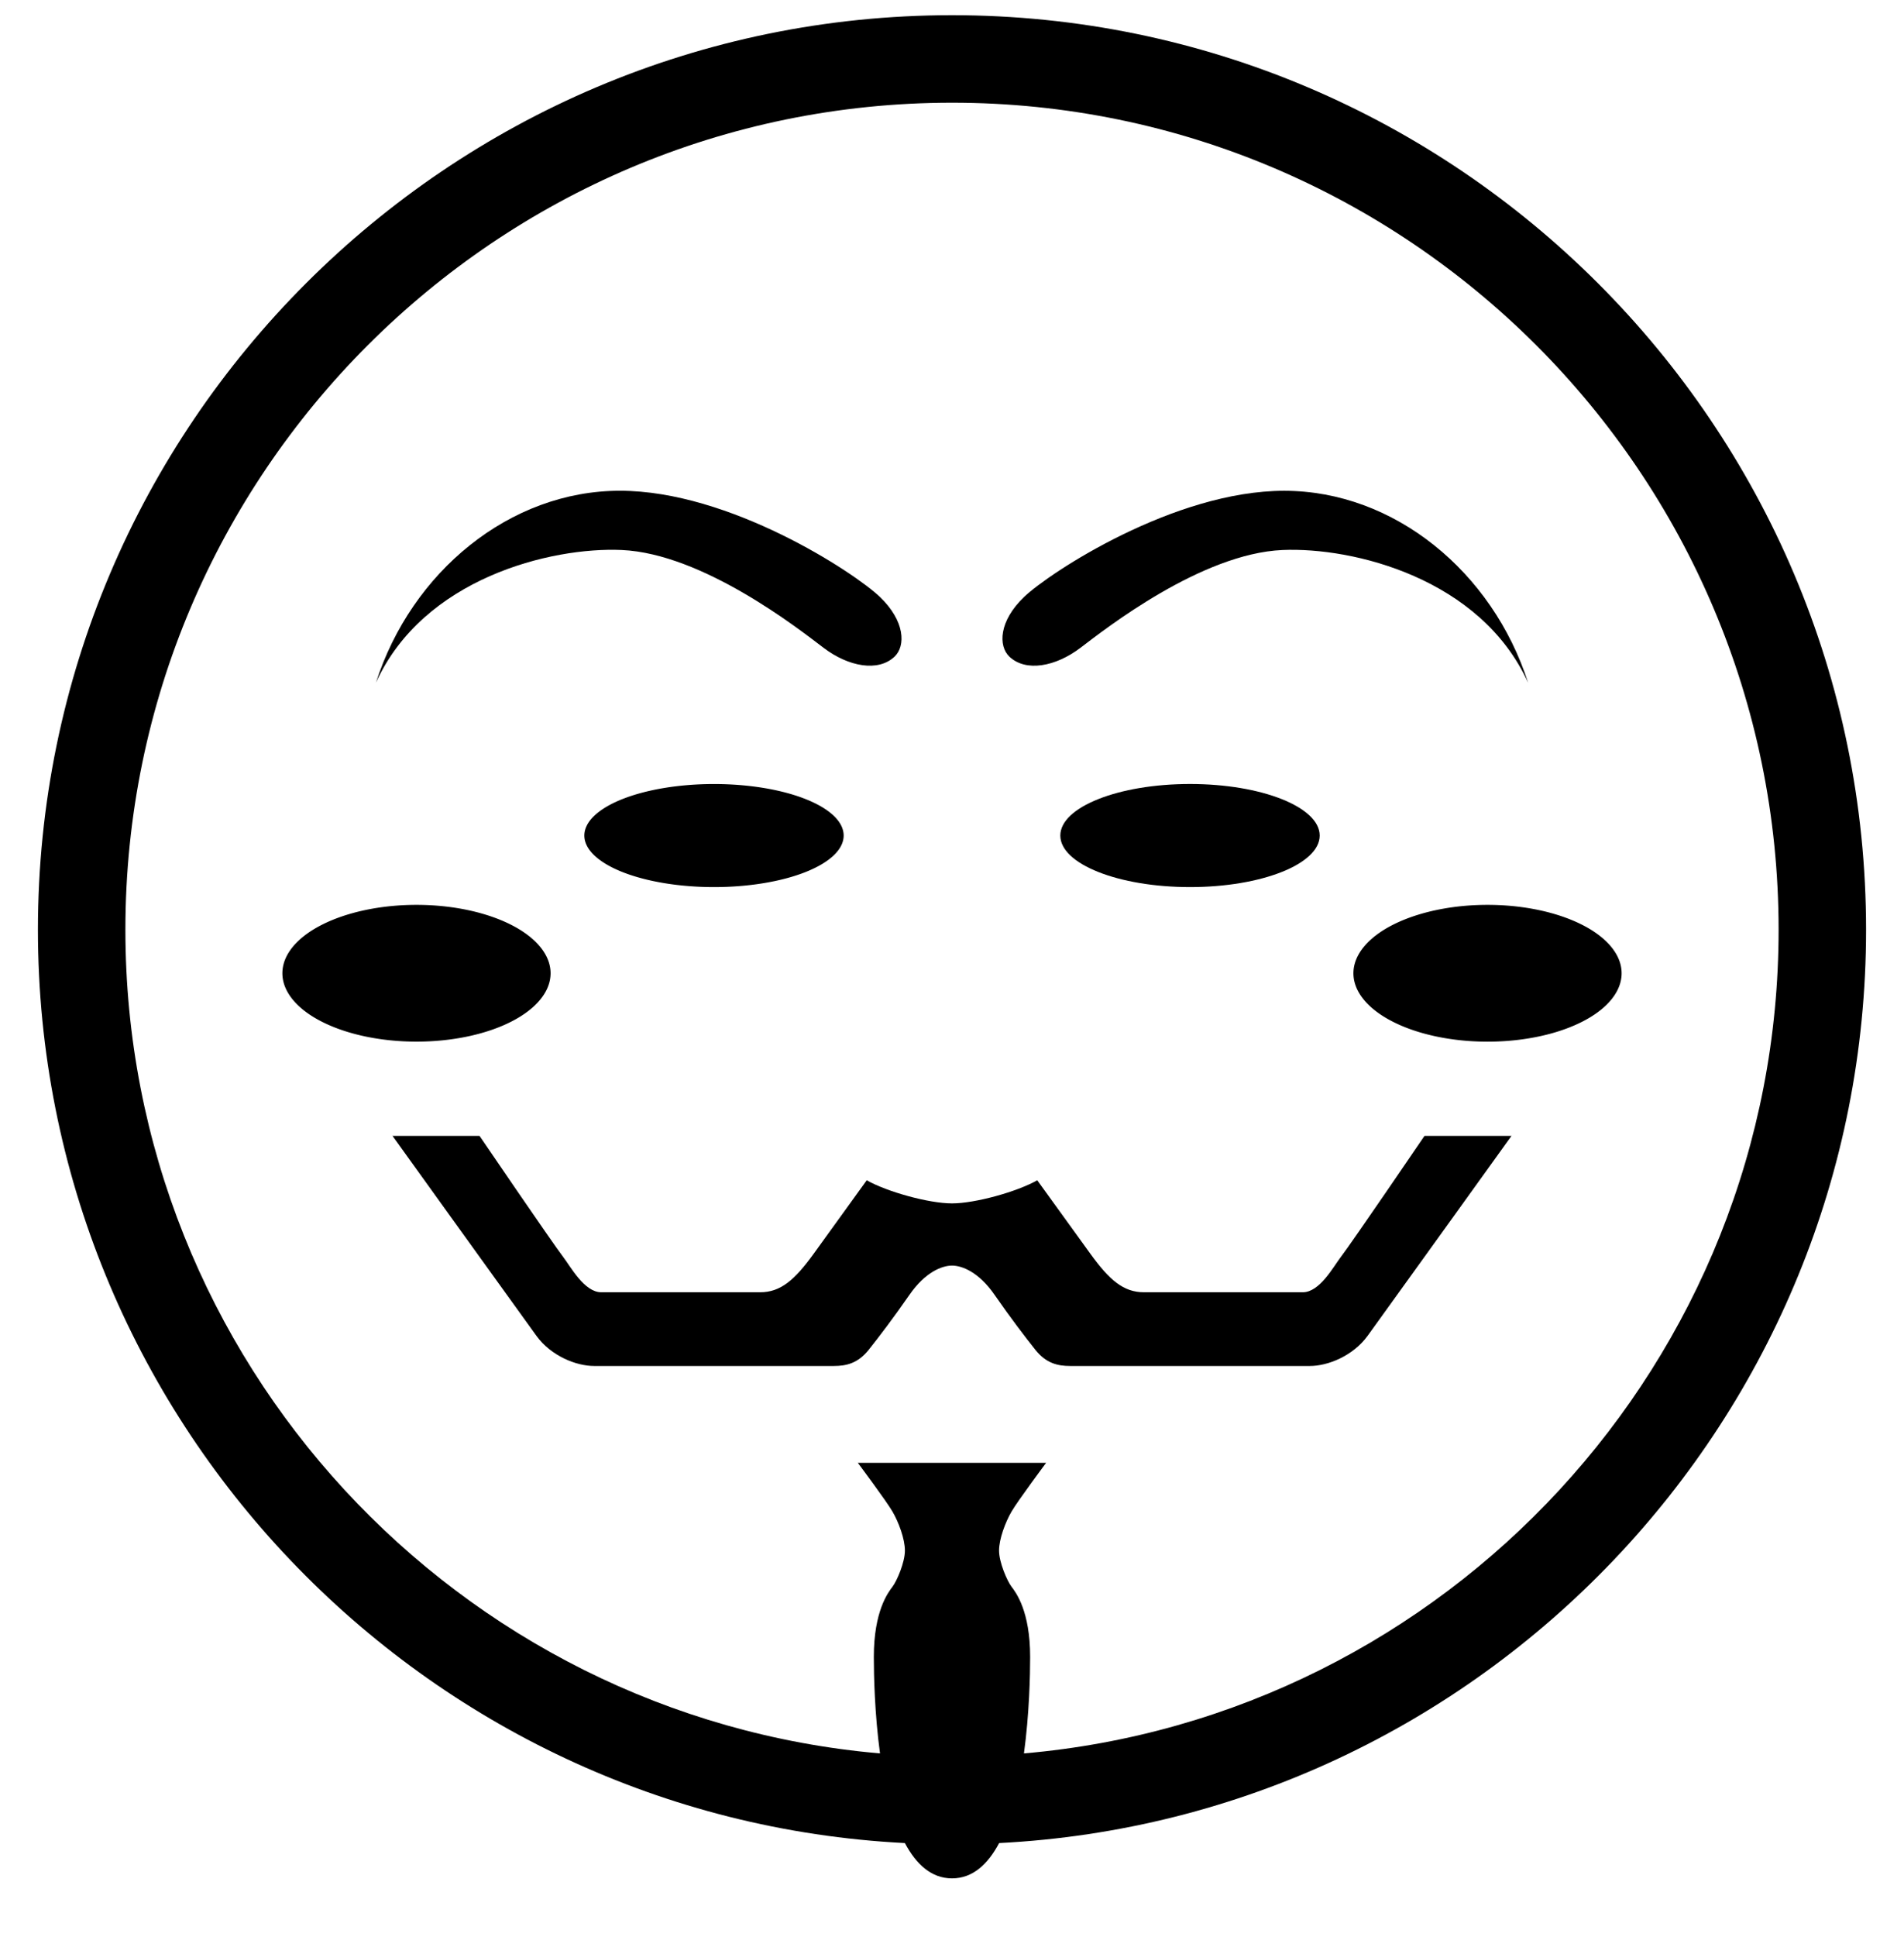 <?xml version="1.0" ?>
<svg xmlns="http://www.w3.org/2000/svg" xmlns:ev="http://www.w3.org/2001/xml-events" xmlns:xlink="http://www.w3.org/1999/xlink" baseProfile="full" enable-background="new 0 0 100 100" height="600px" version="1.1" viewBox="0 0 100 100" width="590px" x="0px" xml:space="preserve" y="0px">
	<defs/>
	<path d="M 98.008,47.958 C 98.008,21.486 76.473,-0.05 50.002,-0.05 C 23.529,-0.05 1.992,21.486 1.992,47.958 C 1.992,73.598 22.199,94.609 47.525,95.902 C 48.115,97.008 48.91,97.755 50.002,97.755 C 51.093,97.755 51.887,97.009 52.476,95.902 C 77.801,94.61 98.008,73.6 98.008,47.958 M 53.779,91.196 C 54.063,89.103 54.104,87.083 54.104,86.13 C 54.104,83.725 53.36,82.752 53.126,82.444 C 52.893,82.137 52.471,81.164 52.471,80.55 C 52.471,79.936 52.8,79.066 53.126,78.502 C 53.452,77.94 54.944,75.941 54.944,75.941 L 50.0,75.941 L 45.053,75.941 C 45.053,75.941 46.549,77.939 46.875,78.502 C 47.201,79.065 47.527,79.936 47.527,80.55 C 47.527,81.163 47.108,82.137 46.875,82.444 C 46.642,82.752 45.894,83.724 45.894,86.13 C 45.894,87.083 45.935,89.104 46.219,91.196 C 24.046,89.272 6.586,70.621 6.586,47.958 C 6.586,24.02 26.062,4.544 50.002,4.544 C 73.94,4.544 93.414,24.02 93.414,47.958 C 93.414,70.622 75.953,89.274 53.779,91.196"/>
	<path d="M 32.649,28.024 C 36.908,28.211 41.938,32.156 43.251,33.156 C 44.558,34.15 46.122,34.439 46.983,33.622 C 47.572,33.061 47.542,31.756 46.206,30.48 C 44.869,29.206 38.34,24.914 32.557,24.914 C 26.773,24.914 21.611,29.174 19.745,34.988 C 22.23,29.517 28.92,27.861 32.649,28.024"/>
	<path d="M 55.689,43.014 C 55.689,44.508 58.74,45.719 62.502,45.719 C 66.261,45.719 69.312,44.508 69.312,43.014 C 69.312,41.519 66.261,40.307 62.502,40.307 C 58.74,40.307 55.689,41.519 55.689,43.014"/>
	<path d="M 56.748,33.157 C 58.061,32.157 63.092,28.212 67.353,28.025 C 71.08,27.862 77.769,29.518 80.257,34.99 C 78.391,29.176 73.23,24.916 67.445,24.916 C 61.66,24.916 55.13,29.208 53.793,30.482 C 52.456,31.757 52.426,33.063 53.015,33.624 C 53.877,34.439 55.441,34.151 56.748,33.157"/>
	<path d="M 70.431,65.122 C 70.028,65.648 69.313,66.988 68.424,66.988 C 67.539,66.988 60.73,66.988 60.077,66.988 C 59.004,66.988 58.256,66.334 57.277,64.981 C 56.428,63.807 54.478,61.11 54.478,61.11 C 53.405,61.715 51.212,62.323 50.001,62.323 C 48.787,62.323 46.595,61.716 45.521,61.11 C 45.521,61.11 43.574,63.807 42.725,64.981 C 41.744,66.334 40.999,66.988 39.926,66.988 C 39.274,66.988 32.462,66.988 31.576,66.988 C 30.69,66.988 29.973,65.648 29.569,65.122 C 28.965,64.33 25.185,58.779 25.185,58.779 L 20.615,58.779 C 20.615,58.779 27.425,68.248 28.172,69.273 C 28.947,70.34 30.269,70.858 31.202,70.858 C 32.135,70.858 43.144,70.858 43.796,70.858 C 44.451,70.858 45.055,70.717 45.617,70.019 C 46.176,69.319 46.921,68.339 47.762,67.127 C 48.602,65.914 49.488,65.588 50.002,65.588 C 50.513,65.588 51.402,65.914 52.239,67.127 C 53.08,68.339 53.827,69.318 54.386,70.019 C 54.946,70.717 55.552,70.858 56.204,70.858 C 56.856,70.858 67.865,70.858 68.798,70.858 C 69.732,70.858 71.053,70.34 71.83,69.273 C 72.575,68.248 79.385,58.779 79.385,58.779 L 74.816,58.779 C 74.815,58.779 71.038,64.33 70.431,65.122"/>
	<path cx="37.5" cy="43.014" d="M 30.69,43.014 A 6.81,2.705 0.0 1,0 44.31,43.014 A 6.81,2.705 0.0 1,0 30.69,43.014" rx="6.81" ry="2.705"/>
	<path cx="21.874" cy="50.242" d="M 14.831,50.242 A 7.043,3.59 0.0 1,0 28.917,50.242 A 7.043,3.59 0.0 1,0 14.831,50.242" rx="7.043" ry="3.59"/>
	<path cx="78.126" cy="50.243" d="M 71.083,50.243 A 7.043,3.591 0.0 1,0 85.169,50.243 A 7.043,3.591 0.0 1,0 71.083,50.243" rx="7.043" ry="3.591"/>
</svg>
